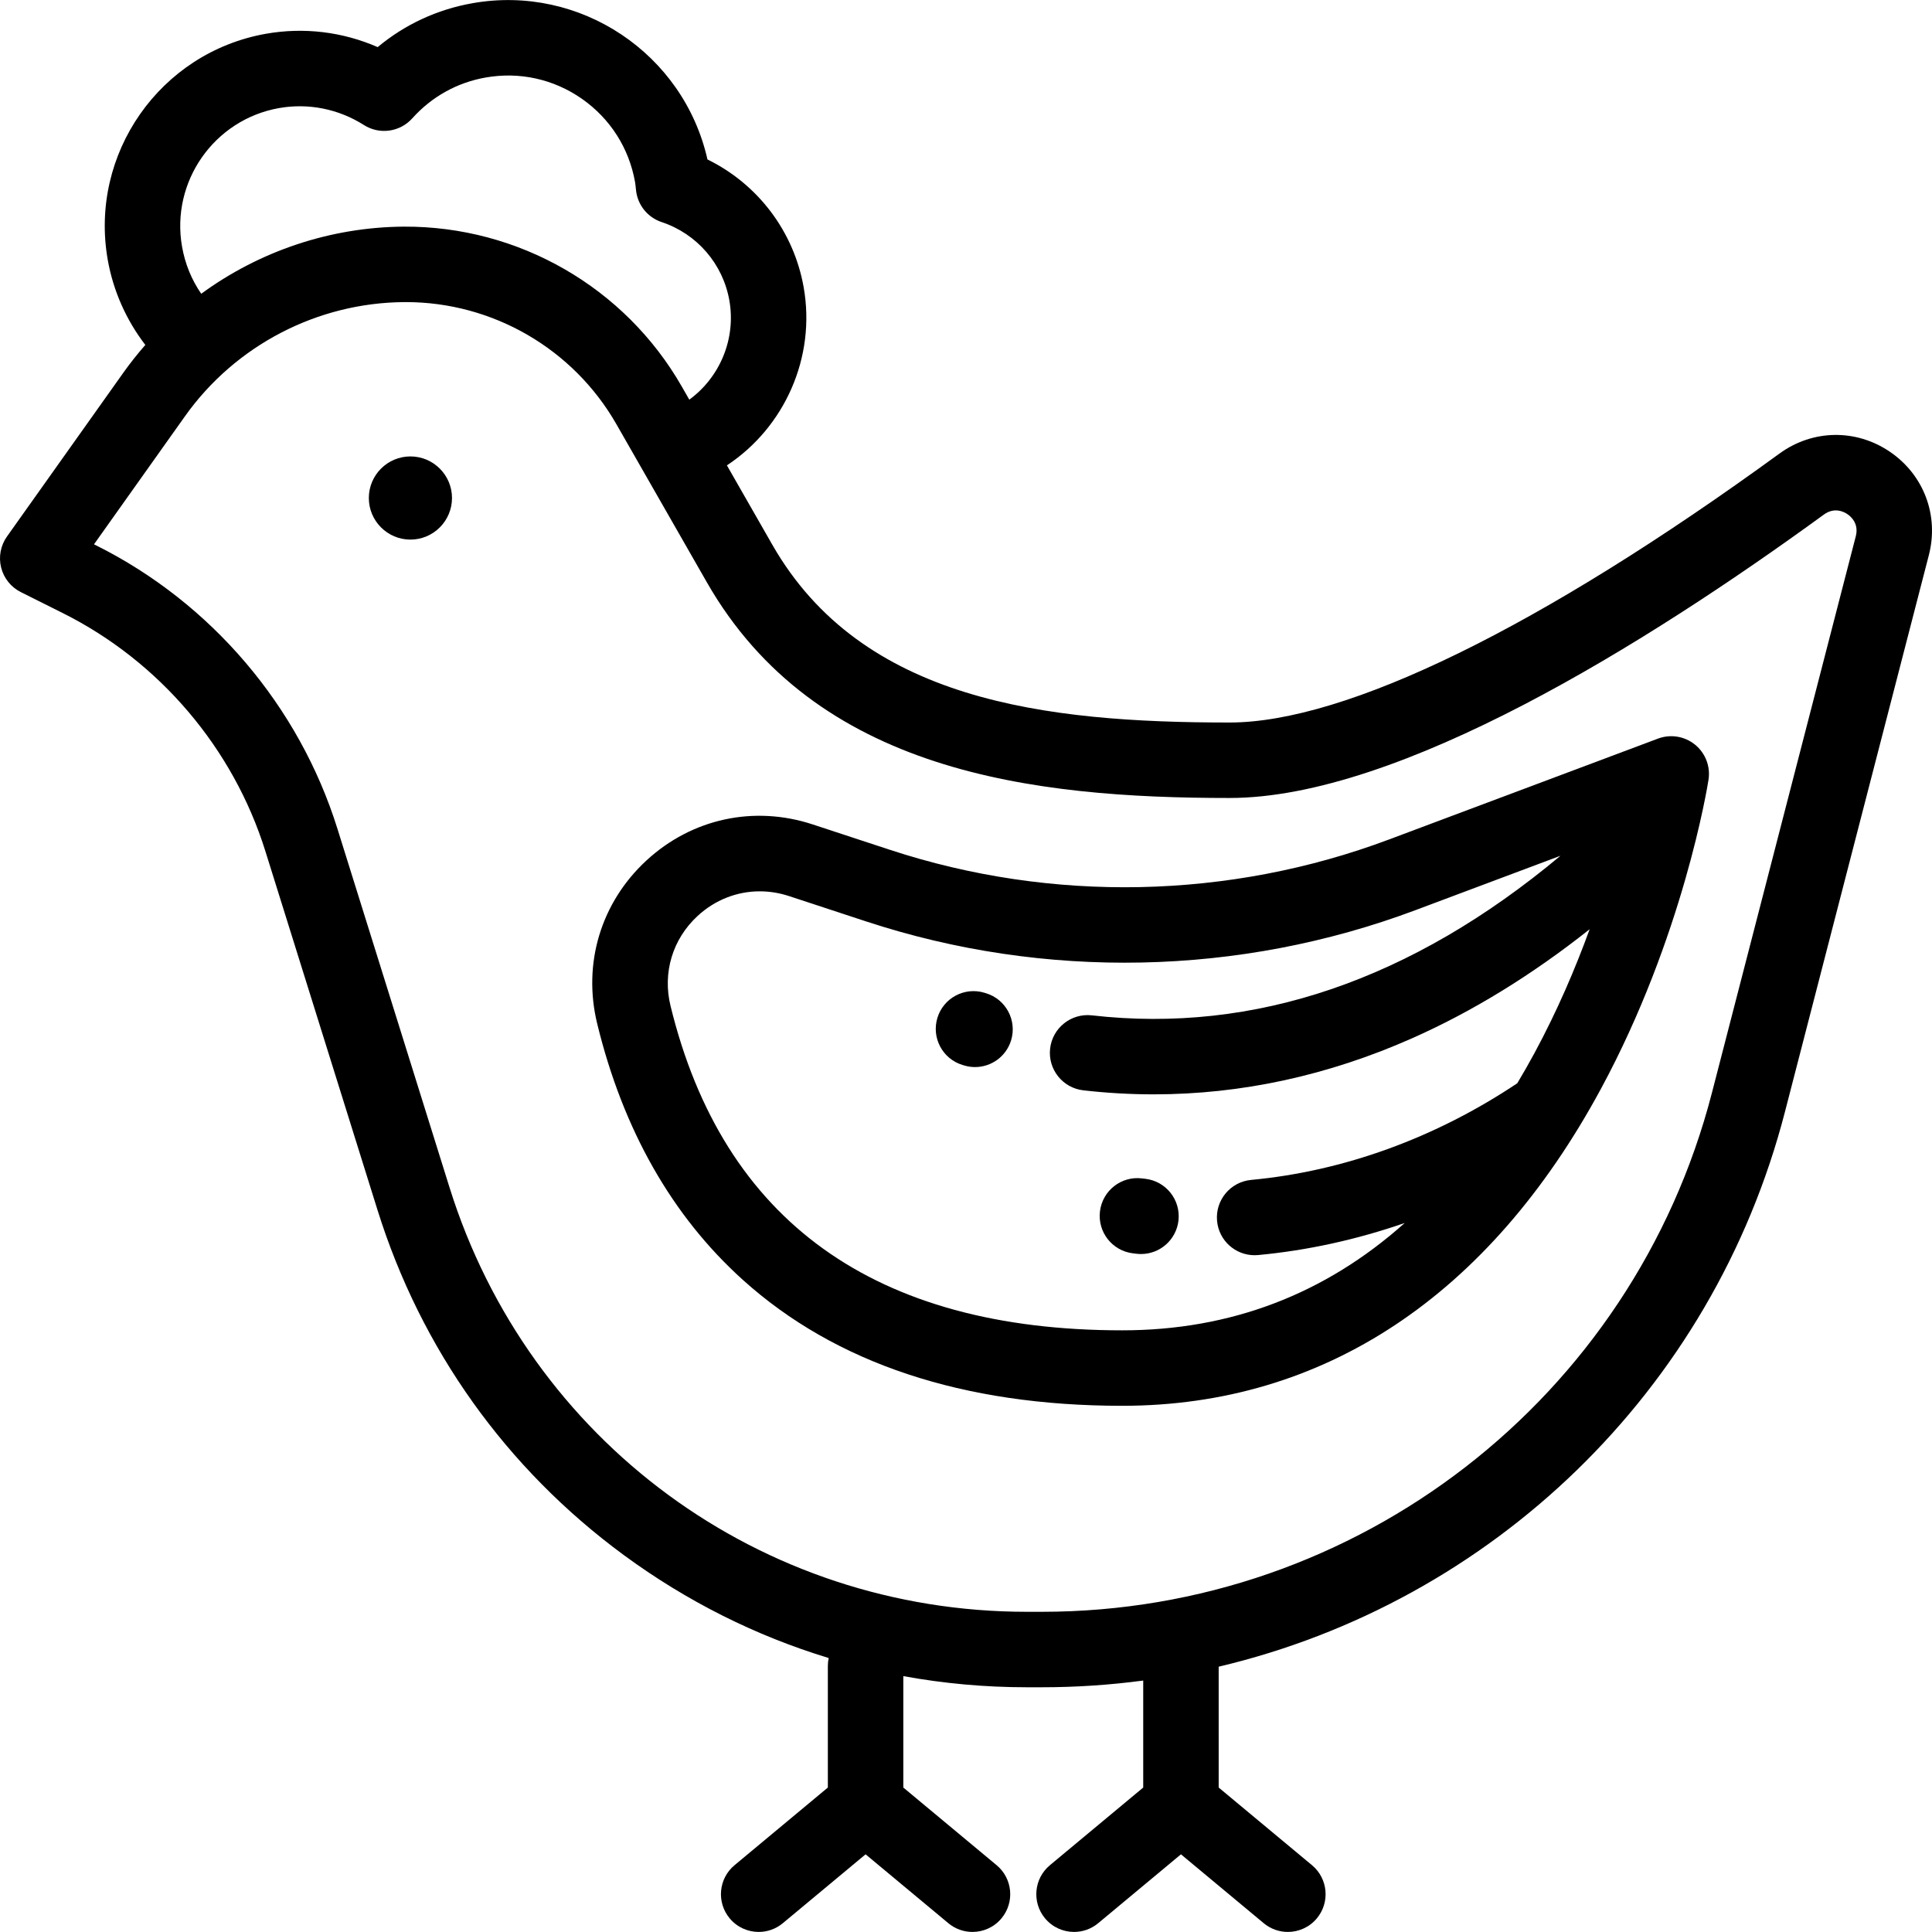 <?xml version="1.0" encoding="iso-8859-1"?>
<!-- Generator: Adobe Illustrator 19.0.0, SVG Export Plug-In . SVG Version: 6.00 Build 0)  -->
<svg version="1.1" id="Capa_1" xmlns="http://www.w3.org/2000/svg" xmlns:xlink="http://www.w3.org/1999/xlink" x="0px" y="0px"
	 viewBox="0 0 512 512" style="enable-background:new 0 0 512 512;" xml:space="preserve">
<g>
	<g>
		<path d="M500.839,119.721c-8.988-6.112-20.471-5.925-29.254,0.472c-63.122,45.967-114.88,71.282-145.737,71.282
			c-48.935,0-97.487-5.709-121.18-47.122l-12.03-21.027c15.281-10.086,23.627-28.611,20.344-47.195
			c-2.623-14.848-12.174-27.356-25.497-33.873c-6.318-28.013-33.703-46.459-62.273-41.408c-9.371,1.655-17.928,5.636-25.121,11.637
			c-9.276-4.058-19.544-5.317-29.609-3.539c-28.078,4.96-46.885,31.838-41.927,59.916c1.456,8.24,4.911,15.981,9.96,22.547
			c-2.043,2.33-3.983,4.766-5.796,7.316L1.848,142.183c-1.691,2.381-2.257,5.381-1.55,8.213c0.708,2.833,2.618,5.215,5.23,6.521
			l11.106,5.554c25.59,12.794,45.161,35.794,53.694,63.103l29.71,95.073c11.539,36.924,34.112,68.553,65.281,91.468
			c16.657,12.246,34.958,21.404,54.293,27.28c-0.144,0.675-0.223,1.375-0.223,2.093v32.231l-24.728,20.579
			c-4.245,3.533-4.823,9.837-1.29,14.082c1.978,2.377,4.824,3.604,7.691,3.604c2.254,0,4.522-0.759,6.391-2.314l21.936-18.256
			l21.936,18.256c1.868,1.555,4.137,2.314,6.39,2.314c2.868,0,5.715-1.228,7.691-3.604c3.533-4.245,2.955-10.549-1.29-14.082
			l-24.729-20.579v-29.53c10.695,1.956,21.628,2.954,32.707,2.954h4.015c9.079,0,18.043-0.61,26.853-1.778v28.354l-24.728,20.579
			c-4.245,3.533-4.823,9.837-1.29,14.082c1.978,2.377,4.824,3.604,7.691,3.604c2.254,0,4.522-0.759,6.391-2.314l21.936-18.256
			l21.936,18.256c1.868,1.555,4.137,2.314,6.391,2.314c2.868,0,5.715-1.228,7.691-3.604c3.533-4.245,2.955-10.549-1.29-14.082
			l-24.729-20.579V441.69c72.181-17.066,130.876-72.793,150.068-147.038l38.135-147.528
			C513.887,136.592,509.833,125.837,500.839,119.721z M73.96,28.641c7.775-1.372,15.761,0.223,22.482,4.494
			c4.127,2.621,9.538,1.875,12.804-1.761c5.161-5.751,11.885-9.496,19.443-10.831c8.99-1.588,18.063,0.42,25.544,5.655
			c7.481,5.235,12.476,13.069,14.063,22.057c0.073,0.42,0.131,0.961,0.197,1.588l0.066,0.618c0.428,3.883,3.077,7.16,6.784,8.393
			c9.355,3.111,16.231,11.064,17.943,20.757c1.805,10.218-2.529,20.398-10.615,26.3l-1.967-3.437
			c-15.068-26.337-43.27-42.551-73.621-42.412c-19.536,0.114-38.327,6.503-53.754,17.788c-2.55-3.694-4.276-7.904-5.082-12.465
			C45.208,48.164,56.742,31.682,73.96,28.641z M491.803,142.118l-38.135,147.528c-20.926,80.956-93.94,137.498-177.558,137.498
			h-4.015c-70.474,0-131.947-45.195-152.968-112.462l-29.71-95.073c-10.146-32.468-33.416-59.814-63.84-75.025l-0.667-0.333
			l24.112-33.942c13.361-18.807,35.109-30.115,58.179-30.249c0.125-0.001,0.248-0.001,0.374-0.001
			c22.997,0,44.343,12.369,55.771,32.346l23.962,41.881c28.832,50.393,86.212,57.188,138.539,57.188
			c44.932,0,110.455-40.848,157.509-75.114c2.782-2.025,5.288-0.745,6.237-0.1C490.546,136.906,492.667,138.774,491.803,142.118z"/>
	</g>
</g>
<g>
	<g>
		<path d="M108.763,120.957c-6.077,0-11.02,4.944-11.02,11.021s4.944,11.021,11.02,11.021c6.078,0,11.021-4.944,11.021-11.021
			S114.84,120.957,108.763,120.957z"/>
	</g>
</g>
<g>
	<g>
		<path d="M449.211,197.35c-2.757-2.247-6.499-2.859-9.828-1.611l-71.29,26.736c-42.342,15.879-89.319,16.849-132.277,2.727
			l-20.463-6.727c-15.566-5.116-32.041-1.532-44.069,9.588c-12.04,11.131-16.908,27.29-13.021,43.227
			c6.857,28.126,19.833,50.957,38.564,67.858c24.564,22.164,58.403,33.403,100.575,33.403c53.295,0,97.157-29.037,126.845-83.971
			c21.837-40.408,28.263-80.254,28.525-81.931C453.323,203.137,451.968,199.596,449.211,197.35z M406.654,279.072
			c-1.485,2.748-3.008,5.409-4.56,8.004c-21.648,14.469-46.006,23.327-70.532,25.613c-5.499,0.513-9.541,5.386-9.028,10.884
			c0.483,5.184,4.841,9.072,9.944,9.072c0.311,0,0.624-0.014,0.939-0.043c13.108-1.222,26.152-4.103,38.84-8.492
			c-21.17,18.902-46.202,28.442-74.855,28.442c-65.518,0-105.794-28.935-119.71-86.001c-2.14-8.777,0.54-17.676,7.168-23.804
			c4.633-4.283,10.463-6.534,16.482-6.534c2.58,0,5.196,0.414,7.766,1.259l20.462,6.727c47.268,15.539,98.958,14.472,145.546-3
			l38.424-14.411c-39.437,32.974-81.139,47.201-124.18,42.292c-5.484-0.624-10.442,3.315-11.068,8.801s3.314,10.442,8.801,11.068
			c6.233,0.711,12.452,1.066,18.655,1.066c23.213,0,46.167-4.972,68.455-14.851c16.042-7.11,31.801-16.798,47.068-28.901
			C417.528,256.548,412.734,267.819,406.654,279.072z"/>
	</g>
</g>
<g>
	<g>
		<path d="M261.285,263.212l-0.37-0.113c-5.283-1.62-10.872,1.35-12.49,6.63c-1.619,5.28,1.35,10.872,6.63,12.491l0.433,0.131
			c0.967,0.293,1.942,0.432,2.903,0.432c4.291,0,8.257-2.784,9.565-7.103C269.557,270.395,266.57,264.813,261.285,263.212z"/>
	</g>
</g>
<g>
	<g>
		<path d="M303.533,312.396l-0.885-0.106c-5.493-0.677-10.471,3.227-11.143,8.707c-0.672,5.482,3.227,10.47,8.707,11.143l1,0.12
			c0.395,0.046,0.785,0.068,1.173,0.068c5.003,0,9.324-3.75,9.919-8.84C312.945,318.003,309.018,313.037,303.533,312.396z"/>
	</g>
</g>
<g>
</g>
<g>
</g>
<g>
</g>
<g>
</g>
<g>
</g>
<g>
</g>
<g>
</g>
<g>
</g>
<g>
</g>
<g>
</g>
<g>
</g>
<g>
</g>
<g>
</g>
<g>
</g>
<g>
</g>
</svg>

